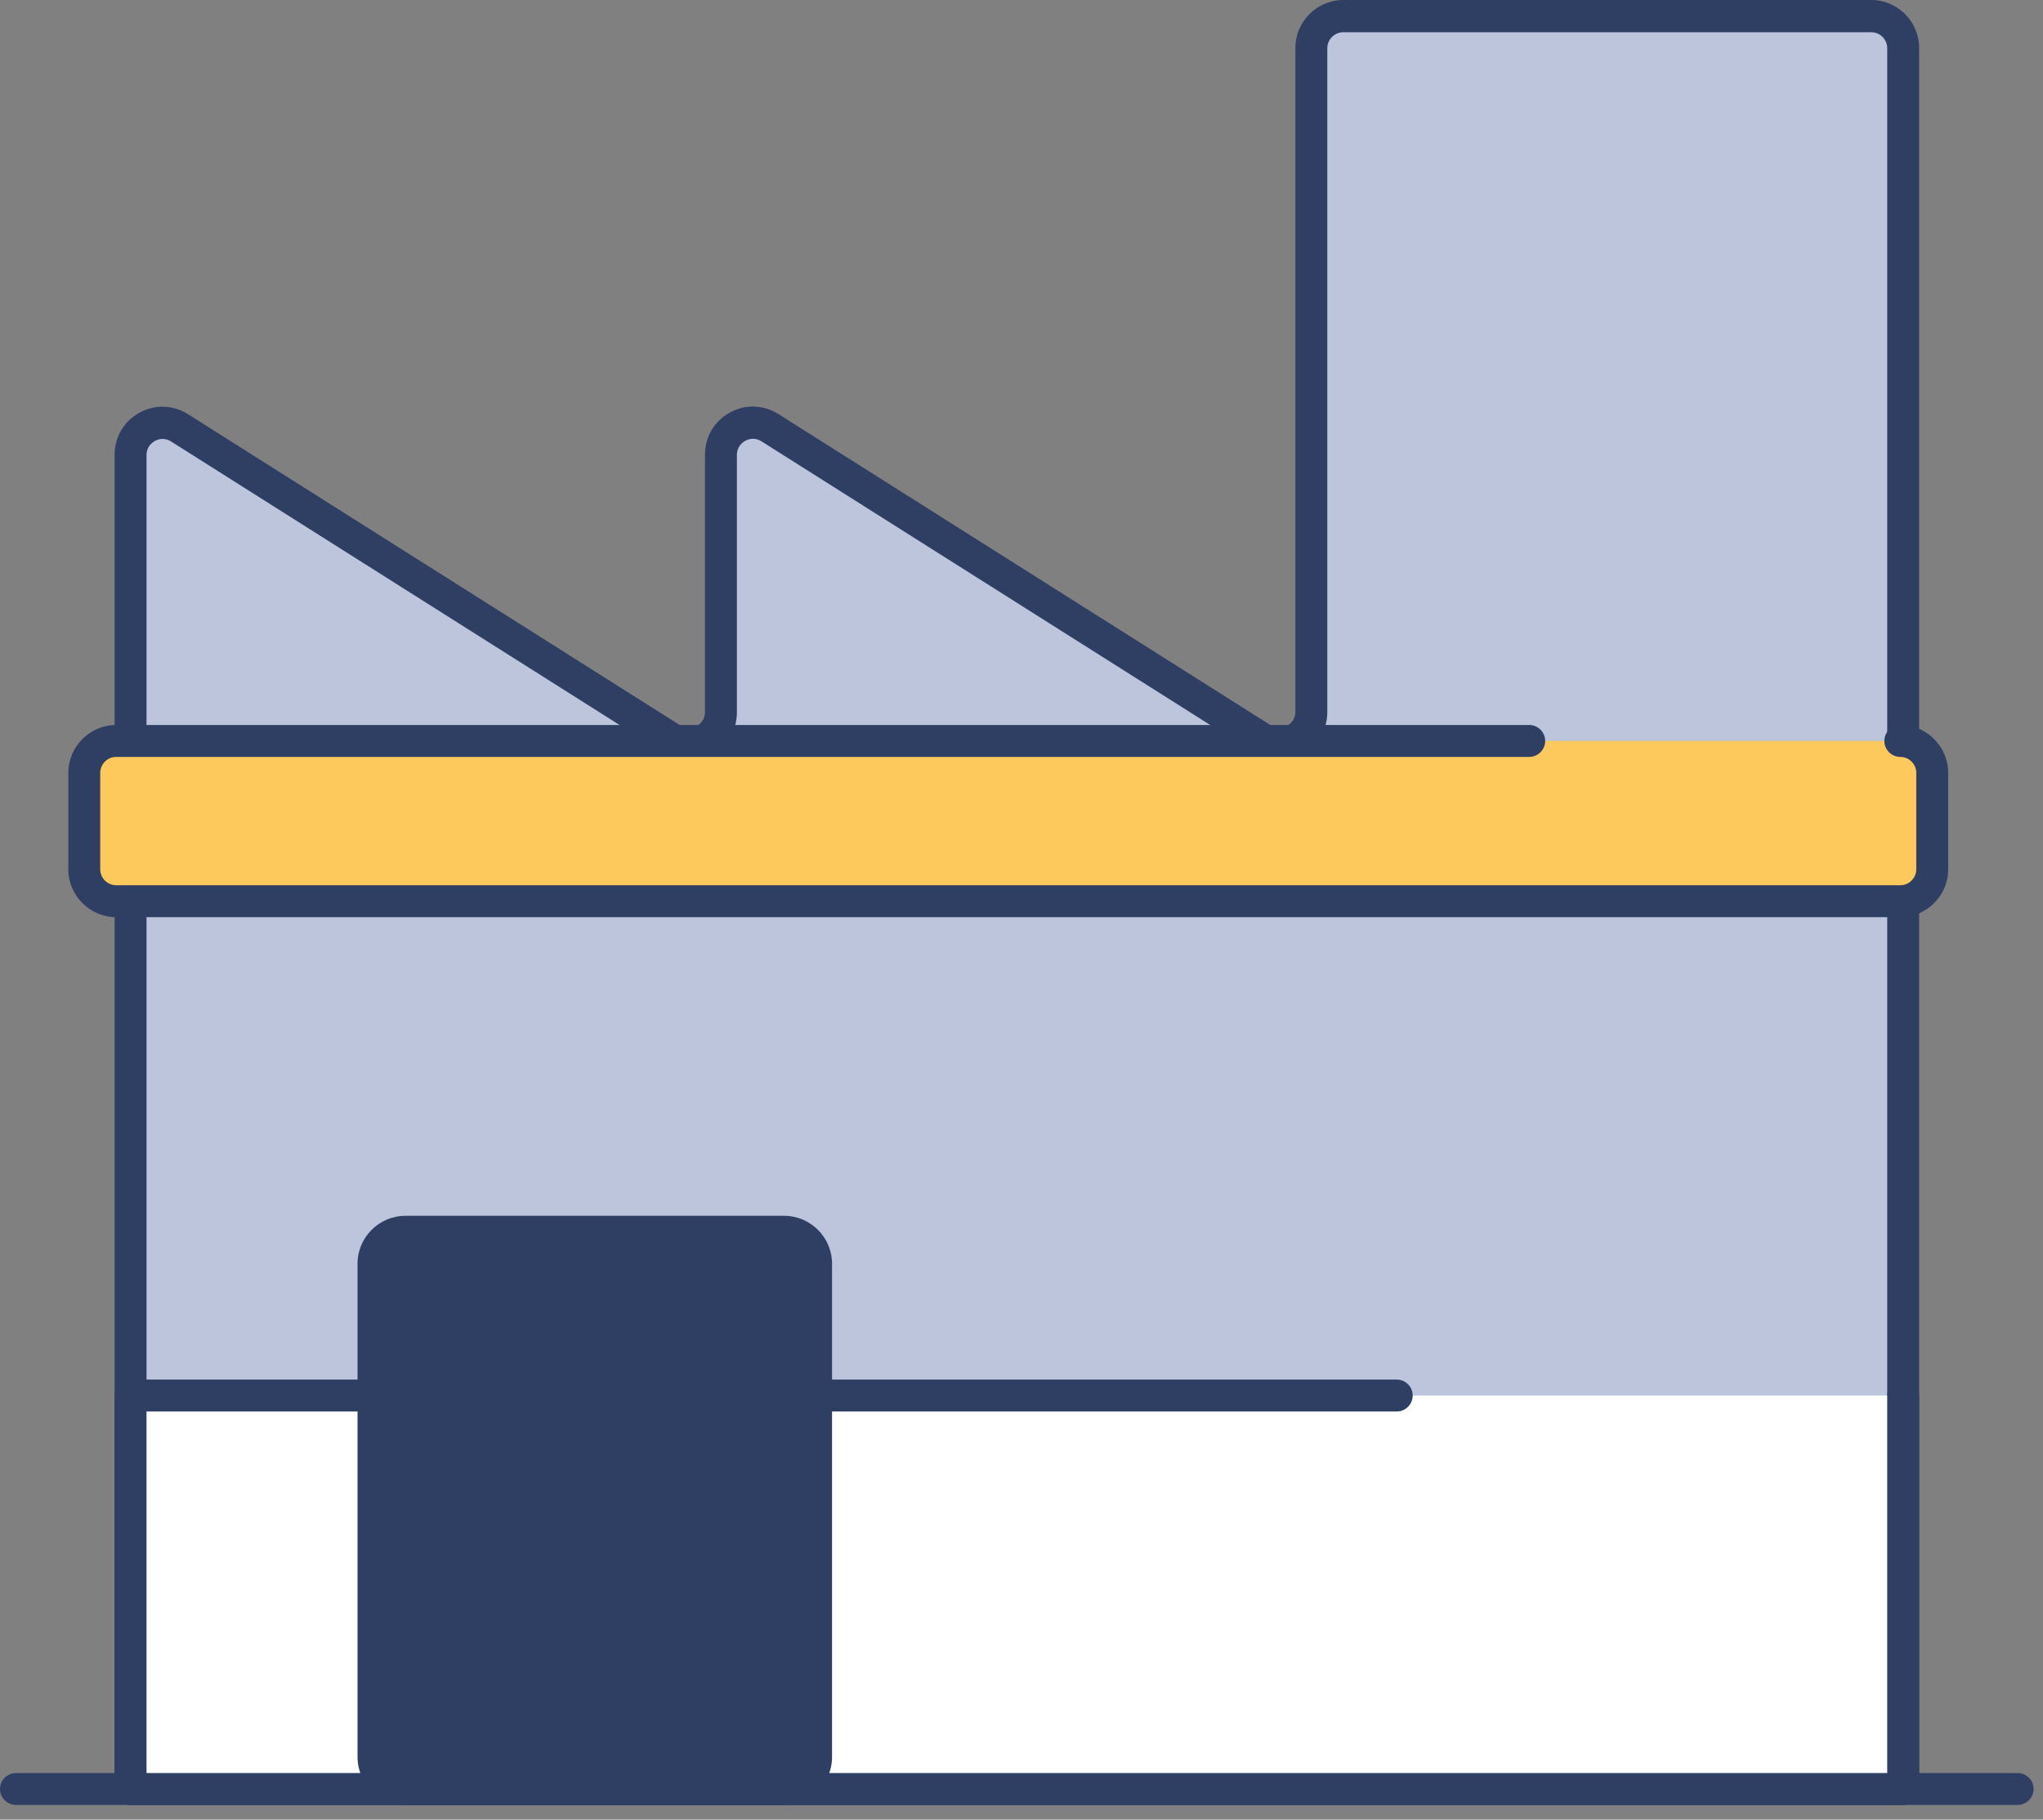 <svg width="128" height="114" viewBox="0 0 128 114" fill="none" xmlns="http://www.w3.org/2000/svg">
<rect x="0" y="0" width="128" height="114" fill="#808080" stroke="none"/>
<g id="factory">
<g id="Group">
<path id="Vector" fill-rule="evenodd" clip-rule="evenodd" d="M82.16 3.02V44.609C82.16 46.19 80.42 47.139 79.09 46.3L48.24 26.799C46.91 25.959 45.17 26.919 45.17 28.489V44.609C45.17 46.19 43.43 47.139 42.1 46.3L11.25 26.799C9.92 25.959 8.18 26.919 8.18 28.489V112.08H119.24V3.02C119.24 1.92 118.34 1.02 117.24 1.02H84.16C83.06 1.02 82.16 1.92 82.16 3.02Z" fill="#BCC5DC"/>
<path id="Vector_2" d="M119.24 113.08H8.18C7.63 113.08 7.18 112.63 7.18 112.08V28.49C7.18 27.38 7.76 26.4 8.73 25.86C9.7 25.32 10.84 25.36 11.78 25.95L42.63 45.45C43.08 45.74 43.49 45.57 43.65 45.48C43.81 45.39 44.17 45.14 44.17 44.6V28.48C44.17 27.37 44.75 26.39 45.72 25.85C46.69 25.31 47.83 25.35 48.77 25.94L79.62 45.44C80.07 45.72 80.48 45.56 80.64 45.47C80.8 45.38 81.16 45.13 81.16 44.59V3C81.16 1.35 82.51 0 84.16 0H117.24C118.89 0 120.24 1.35 120.24 3V112.06C120.24 112.61 119.79 113.06 119.24 113.06V113.08ZM9.18 111.08H118.24V3.02C118.24 2.47 117.79 2.02 117.24 2.02H84.16C83.61 2.02 83.16 2.47 83.16 3.02V44.61C83.16 45.72 82.58 46.7 81.61 47.24C80.64 47.77 79.5 47.74 78.56 47.15L47.71 27.65C47.26 27.36 46.85 27.53 46.69 27.62C46.53 27.71 46.17 27.96 46.17 28.5V44.62C46.17 45.73 45.59 46.71 44.62 47.25C43.65 47.79 42.51 47.75 41.57 47.16L10.72 27.66C10.27 27.37 9.86 27.54 9.7 27.63C9.54 27.72 9.18 27.97 9.18 28.51V111.1V111.08Z" fill="#2F3F64"/>
</g>
<path id="Vector_3" d="M126.41 113.08H1C0.45 113.08 0 112.63 0 112.08C0 111.53 0.45 111.08 1 111.08H126.41C126.96 111.08 127.41 111.53 127.41 112.08C127.41 112.63 126.96 113.08 126.41 113.08Z" fill="#2F3F64"/>
<g id="Group_2">
<path id="Vector_4" fill-rule="evenodd" clip-rule="evenodd" d="M87.51 87.43H8.18V112.08H119.24V87.43" fill="white"/>
<path id="Vector_5" d="M119.24 113.08H8.18C7.63 113.08 7.18 112.63 7.18 112.08V87.43C7.18 86.88 7.63 86.43 8.18 86.43H87.51C88.06 86.43 88.51 86.88 88.51 87.43C88.51 87.98 88.06 88.43 87.51 88.43H9.18V111.08H118.24V87.43C118.24 86.88 118.69 86.43 119.24 86.43C119.79 86.43 120.24 86.88 120.24 87.43V112.08C120.24 112.63 119.79 113.08 119.24 113.08Z" fill="#2F3F64"/>
</g>
<g id="Group_3">
<path id="Vector_6" d="M49.13 77.17H25.4C24.296 77.17 23.4 78.065 23.4 79.17V110.08C23.4 111.184 24.296 112.08 25.4 112.08H49.13C50.235 112.08 51.13 111.184 51.13 110.08V79.17C51.13 78.065 50.235 77.17 49.13 77.17Z" fill="#2F3F64"/>
<path id="Vector_7" d="M49.13 113.08H25.4C23.75 113.08 22.4 111.73 22.4 110.08V79.17C22.4 77.52 23.75 76.17 25.4 76.17H49.13C50.78 76.17 52.13 77.52 52.13 79.17V110.08C52.13 111.73 50.78 113.08 49.13 113.08ZM25.4 78.17C24.85 78.17 24.4 78.62 24.4 79.17V110.08C24.4 110.63 24.85 111.08 25.4 111.08H49.13C49.68 111.08 50.13 110.63 50.13 110.08V79.17C50.13 78.62 49.68 78.17 49.13 78.17H25.4Z" fill="#2F3F64"/>
</g>
<g id="Group_4">
<path id="Vector_8" fill-rule="evenodd" clip-rule="evenodd" d="M119.06 46.42C120.16 46.42 121.06 47.32 121.06 48.42V54.46C121.06 55.56 120.16 56.46 119.06 56.46H7.28C6.18 56.46 5.28 55.56 5.28 54.46V48.42C5.28 47.32 6.18 46.42 7.28 46.42H95.81" fill="#FEC95C"/>
<path id="Vector_9" d="M119.06 57.46H7.28C5.63 57.46 4.28 56.11 4.28 54.46V48.42C4.28 46.77 5.63 45.42 7.28 45.42H95.81C96.36 45.42 96.81 45.87 96.81 46.42C96.81 46.97 96.36 47.42 95.81 47.42H7.28C6.73 47.42 6.28 47.87 6.28 48.42V54.46C6.28 55.01 6.73 55.46 7.28 55.46H119.06C119.61 55.46 120.06 55.01 120.06 54.46V48.42C120.06 47.87 119.61 47.42 119.06 47.42C118.51 47.42 118.06 46.97 118.06 46.42C118.06 45.87 118.51 45.42 119.06 45.42C120.71 45.42 122.06 46.77 122.06 48.42V54.46C122.06 56.11 120.71 57.46 119.06 57.46Z" fill="#2F3F64"/>
</g>
</g>
</svg>
